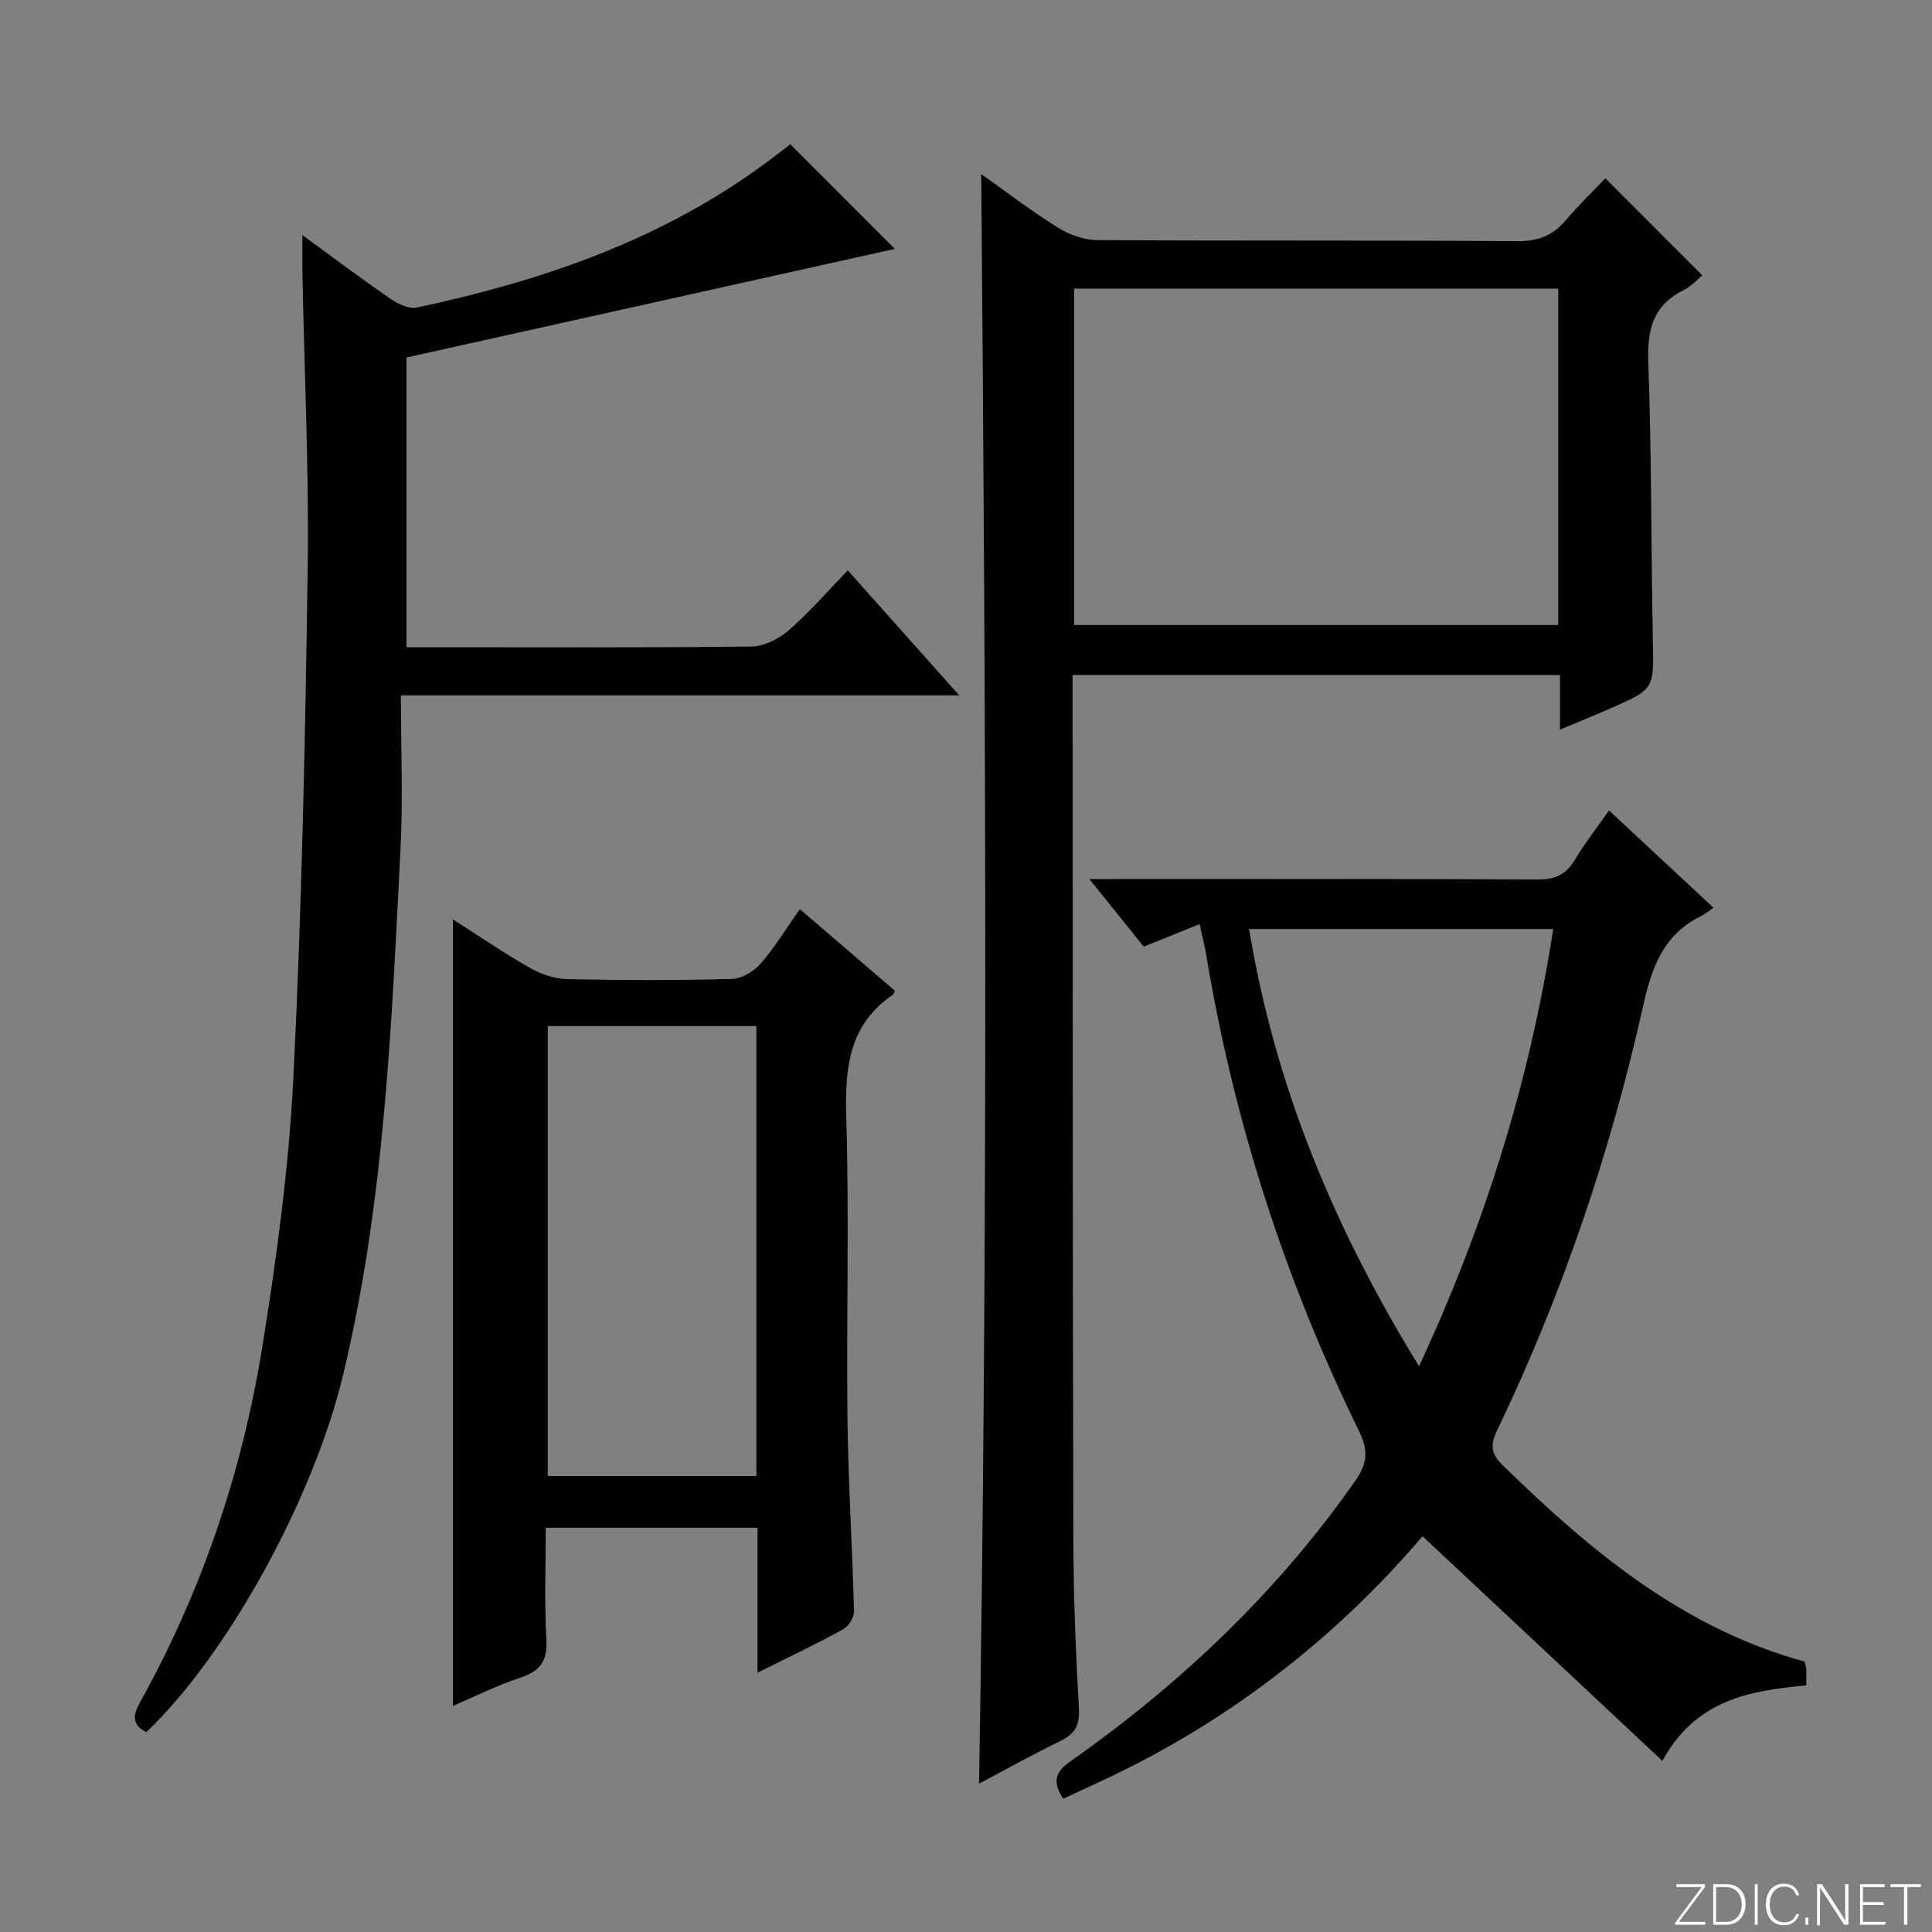 <svg enable-background="new 0 0 400 400" viewBox="0 0 400 400" xmlns="http://www.w3.org/2000/svg"><rect x="0" y="0" width="400" height="400" fill="#808080" stroke="none"/><g fill="#fbfcfa"><path d="m346.9 398 5.4-7.3h-5.2v-.6h5.9v.6l-5.4 7.2h5.5l-.1.6h-6.2v-.5z"/><path d="m354.7 390.1h2.8c2.3 0 3.9 1.6 3.9 4.1s-1.6 4.3-3.9 4.3h-2.8zm.6 7.8h2c2.2 0 3.3-1.6 3.3-3.6 0-1.8-1-3.6-3.3-3.6h-2z"/><path d="m363.9 390.1v8.4h-.6v-8.4z"/><path d="m372.5 396.3c-.4 1.3-1.4 2.3-3.2 2.3-2.4 0-3.7-1.9-3.7-4.3 0-2.3 1.2-4.3 3.7-4.3 1.8 0 2.9 1 3.2 2.4h-.6c-.4-1.1-1.1-1.8-2.5-1.8-2.1 0-3 1.9-3 3.7s.9 3.7 3 3.7c1.4 0 2.1-.7 2.5-1.7z"/><path d="m373.8 398.5v-1.5h.6v1.5z"/><path d="m376.2 398.5v-8.4h1c1.3 2 4.4 6.7 4.9 7.6-.1-1.2-.1-2.4-.1-3.8v-3.8h.7v8.4h-.9c-1.2-1.9-4.4-6.8-5-7.7.1 1.1 0 2.3 0 3.9v3.9h-.6z"/><path d="m390 394.4h-4.3v3.5h4.7l-.1.6h-5.2v-8.4h5.1v.6h-4.5v3.1h4.3v.7z"/><path d="m394.2 390.7h-2.8v-.6h6.3v.6h-2.8v7.8h-.7z"/></g><path d="m322.98 151.07c0-4.06 0-7.52 0-11.32-33.69 0-67.08 0-100.91 0v5.7c.04 58 .01 115.99.16 173.99.03 11.48.52 22.96 1.15 34.42.18 3.4-.89 5.16-3.82 6.58-5.65 2.75-11.14 5.82-16.86 8.84 1.87-111.29 1.41-222.21.45-333.25 5 3.55 10.26 7.59 15.86 11.09 2.36 1.48 5.43 2.57 8.18 2.59 29 .18 58 .01 86.99.22 4.25.03 7.27-1.13 9.95-4.28s5.67-6.04 8.24-8.73c6.93 6.93 13.37 13.38 20.08 20.09-.94.76-2.27 2.25-3.92 3.08-6.22 3.11-7.5 8.06-7.27 14.71.68 19.3.58 38.63.95 57.94.19 9.91.35 9.92-8.78 13.92-3.31 1.46-6.67 2.82-10.45 4.41zm-100.6-91.32v69.66h100.24c0-23.49 0-46.55 0-69.66-33.64 0-66.9 0-100.24 0z" fill="#010103"/><path d="m248.37 191.32c-4.03 1.63-7.61 3.07-11.57 4.67-3.45-4.29-6.98-8.68-11.26-13.99h5.9c28.98 0 57.97-.07 86.95.09 3.62.02 5.85-1.04 7.67-4.08 2.03-3.39 4.48-6.52 7.07-10.21 7.25 6.75 14.13 13.16 21.63 20.14-1.04.7-1.82 1.35-2.7 1.79-7.57 3.74-10.04 10.4-11.79 18.21-6.81 30.56-16.81 60.09-30.37 88.34-1.55 3.24-.97 4.95 1.33 7.19 18.11 17.71 37.32 33.68 62.4 40.55.14.63.31 1.11.33 1.6.05.97.01 1.95.01 3.32-11.65 1.09-22.84 2.9-29.79 15.63-16.74-15.68-33.03-30.94-49.66-46.51-16.8 19.7-37.17 36.03-60.93 47.99-4.41 2.22-8.93 4.23-13.46 6.36-2.29-3.51-1.66-5.52 1.42-7.69 22.9-16.12 42.98-35.13 59.09-58.2 2.54-3.63 2.65-6.31.72-10.26-15.28-31.2-25.85-63.95-31.57-98.24-.29-1.77-.74-3.54-1.42-6.7zm73.21 1.02c-21.27 0-41.84 0-62.97 0 5.38 32.63 17.68 62.06 35.19 90.53 13.7-29.5 22.92-59.1 27.78-90.53z" fill="#010103"/><path d="m84.16 74.02v59.98h4.84c22.16 0 44.33.11 66.49-.14 2.6-.03 5.65-1.5 7.68-3.25 4.26-3.69 7.99-8.01 12.36-12.51 7.65 8.58 14.99 16.81 23.07 25.87-38.75 0-76.45 0-115.6 0 0 10.96.45 21.42-.08 31.83-1.87 36.5-3.29 73.09-11.88 108.83-6.3 26.24-24.36 58.48-40.75 73.98-3.01-1.46-2.77-3.53-1.35-6.08 12.82-23.02 21.16-47.68 25.35-73.58 3.02-18.67 5.55-37.53 6.48-56.39 1.72-34.89 2.44-69.84 2.93-104.78.29-20.29-.69-40.6-1.08-60.91-.05-2.44-.01-4.88-.01-8.19 6.56 4.78 12.36 9.15 18.34 13.26 1.51 1.04 3.75 2.07 5.36 1.73 25.21-5.36 49.32-13.52 70.54-28.7 2.41-1.72 4.75-3.55 6.79-5.09 7.41 7.42 14.56 14.57 21.62 21.65-33.36 7.43-67.19 14.95-101.1 22.49z" fill="#010103"/><path d="m156.84 346.31c0-10.5 0-20.11 0-30.01-14.59 0-28.84 0-43.84 0 0 7.67-.31 15.45.12 23.18.25 4.48-1.34 6.53-5.44 7.88-4.82 1.6-9.41 3.9-13.92 5.83 0-54.47 0-108.49 0-162.85 5.08 3.24 10.37 6.86 15.92 10.03 2.32 1.32 5.18 2.3 7.82 2.35 11.32.25 22.66.27 33.99-.04 2.05-.05 4.57-1.54 5.97-3.15 2.93-3.35 5.27-7.23 8.14-11.3 6.74 5.79 13.26 11.38 19.69 16.9-.27.53-.31.73-.43.81-9.11 6.21-9.95 15.14-9.65 25.31.63 20.81.01 41.65.25 62.48.16 13.29 1.01 26.56 1.35 39.85.03 1.26-1.1 3.12-2.23 3.74-5.49 3.02-11.18 5.72-17.74 8.99zm-43.43-133.87v93.15h43.19c0-31.22 0-62.09 0-93.15-14.59 0-28.83 0-43.19 0z" fill="#010103"/></svg>